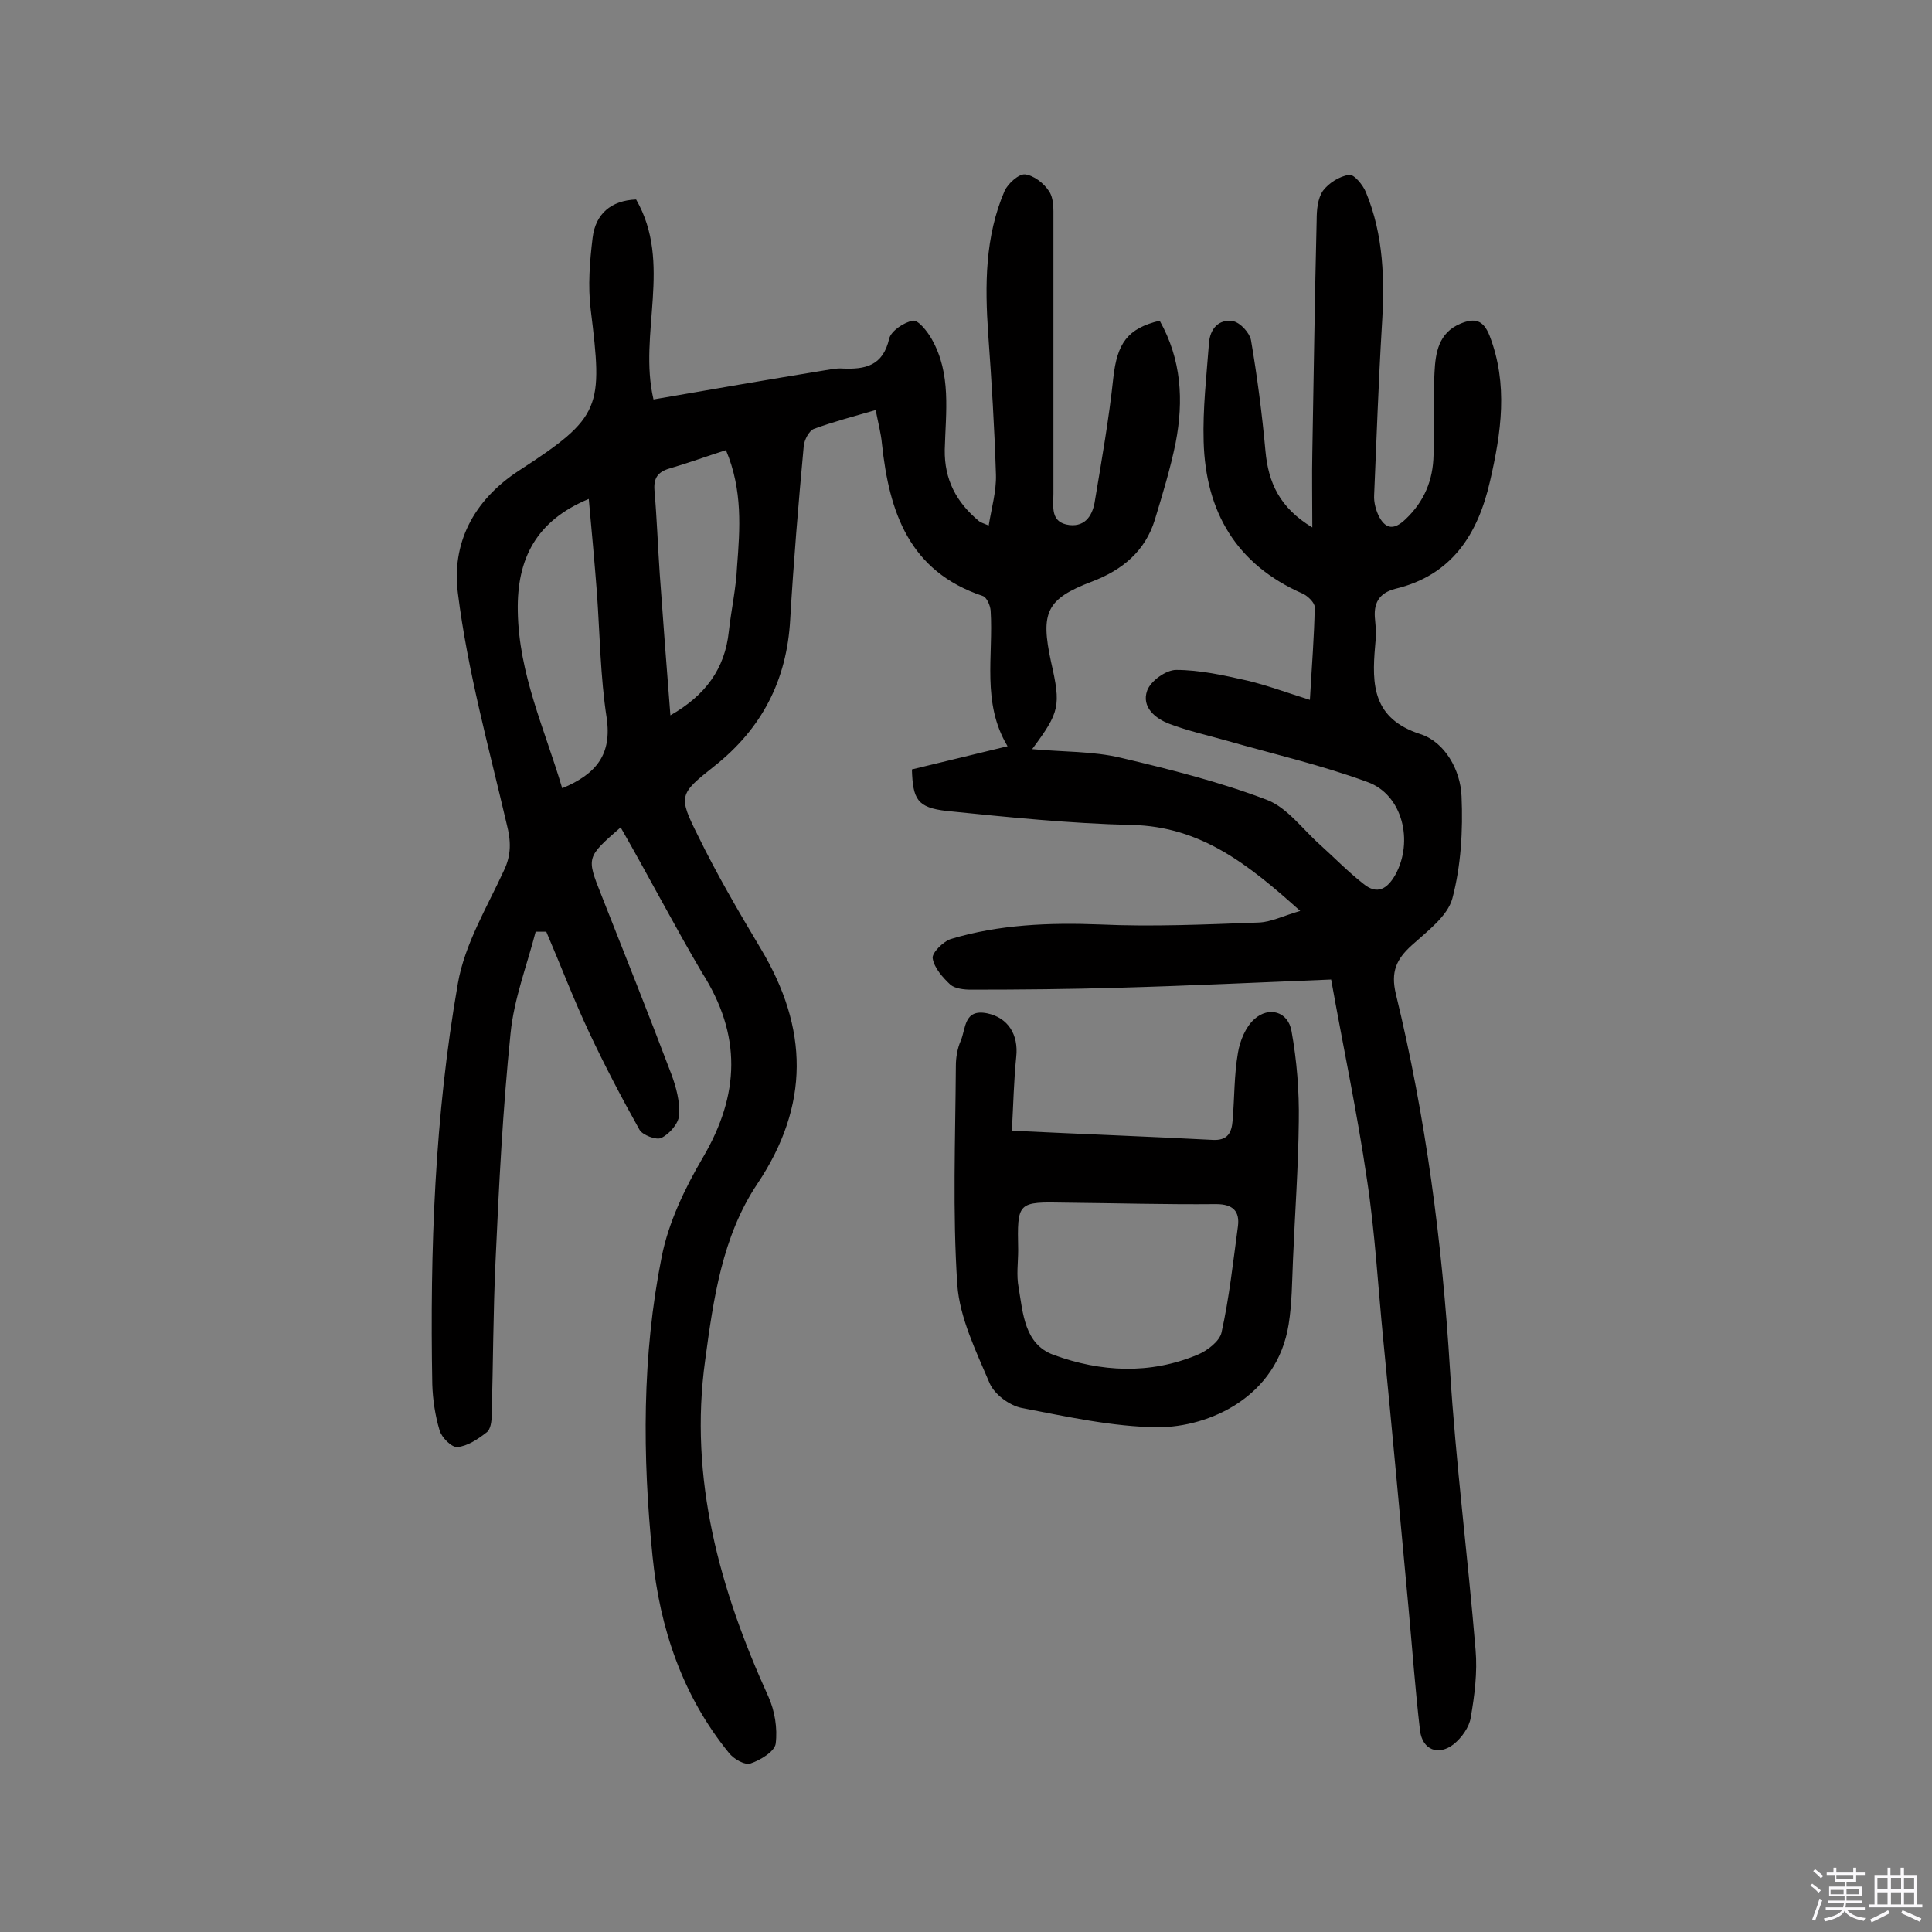 <svg enable-background="new 0 0 400 400" viewBox="0 0 400 400" xmlns="http://www.w3.org/2000/svg"><rect x="0" y="0" width="400" height="400" fill="#808080" stroke="none"/><path d="m374.8 390.4.4-.4c.7.5 1.3 1 1.8 1.4l-.5.5c-.5-.6-1.1-1.1-1.7-1.5zm1 7.3-.6-.3c.5-1.4 1.1-2.8 1.5-4.3.2.1.4.2.6.3-.5 1.3-1 2.8-1.5 4.3zm-.4-10.3.4-.4c.4.3 1 .8 1.7 1.4l-.5.5c-.4-.5-1-1-1.6-1.5zm2.5.3h1.7v-1h.6v1h3.5v-1h.6v1h1.8v.5h-1.8v1.4h-2v1h3.2v2h-3.2v.9h3.3v.5h-3.4c0 .3-.1.6-.1.9h4v.5h-3.7c.7.9 1.9 1.5 3.8 1.7-.1.2-.2.4-.3.6-2.1-.4-3.5-1.1-4-2.1-.4 1-1.8 1.7-4 2.2-.1-.2-.2-.4-.3-.6 2.1-.4 3.4-1 3.8-1.8h-3.4v-.5h3.6c.1-.3.1-.6.2-.9h-3.3v-.5h3.4c0-.3 0-.6 0-.9h-3.2v-2h3.3v-1h-2.1v-1.4h-1.7v-.5zm1.1 3.5v1h2.7c0-.3 0-.4 0-.4 0-.1 0-.2 0-.2 0-.1 0-.2 0-.3h-2.7zm1.2-3v.9h3.5v-.9zm4.7 3h-2.6v.6.4h2.6z" fill="#fbfafc"/><path d="m393.6 386.7h.6v1.5h2.7v6.1h1.1v.6h-11v-.6h1.1v-6.1h2.7v-1.5h.6v1.5h2.1v-1.5zm-2.7 8.8.4.6c-1.2.6-2.5 1.3-3.8 1.9-.1-.2-.2-.4-.3-.6 1.2-.6 2.5-1.2 3.7-1.9zm-2.2-6.7v2.4h2.1v-2.4zm0 3v2.5h2.1v-2.5zm2.8-3v2.4h2.1v-2.4zm0 3v2.5h2.1v-2.5zm6 6.1c-1.4-.7-2.7-1.3-3.9-1.8l.3-.6c1.5.6 2.7 1.2 3.9 1.7zm-1.2-9.1h-2.1v2.4h2.1zm-2.1 3v2.5h2.1v-2.5z" fill="#fbfafc"/><g fill="#010000"><path d="m128.5 171.3c-7.1 6.2-7.1 6.2-4 14 4.9 12.4 9.8 24.7 14.5 37.1 1 2.7 1.8 5.7 1.6 8.5-.1 1.7-2 3.9-3.7 4.7-1 .5-3.9-.6-4.5-1.7-3.7-6.6-7.2-13.3-10.4-20.1s-5.9-13.9-8.9-20.9c-.7 0-1.5 0-2.2 0-1.8 7-4.5 13.9-5.2 21.1-1.6 15.6-2.4 31.3-3.1 47-.5 10.7-.5 21.3-.8 32 0 1.2-.2 3-1.1 3.6-1.8 1.4-3.9 2.8-6 3-1.2.1-3.3-2-3.7-3.5-.9-3-1.4-6.3-1.5-9.5-.5-27.9.5-55.6 5.3-83 1.4-8.1 6-15.7 9.5-23.3 1.6-3.3 1.5-6.2.6-9.7-3.7-15.9-8.1-31.7-10.1-47.8-1.3-10.1 3-19.1 12.7-25.4 17.1-11.1 17.3-13 14.8-33.3-.6-4.9-.2-10 .4-14.9s3.8-7.7 9-7.9c7.6 13.2.4 27.8 3.6 41.4 12.1-2.1 23.7-4.1 35.3-6 1.3-.2 2.6-.5 3.8-.4 4.7.2 8.4-.5 9.7-6.2.4-1.6 3.1-3.4 4.9-3.7 1.1-.2 3 2.2 3.9 3.8 4.1 7.2 2.9 15.1 2.7 22.9-.1 6.2 2.4 10.9 7.1 14.8.4.3.8.4 2 .9.6-3.7 1.6-7.1 1.5-10.5-.3-9.7-.9-19.4-1.6-29.1-.7-10.1-.7-20.2 3.4-29.7.7-1.5 2.9-3.5 4.2-3.4 1.8.2 3.9 1.8 5 3.5 1 1.5.9 3.7.9 5.6v57c0 2.7-.7 6 3.3 6.5 3.5.4 4.9-2.3 5.3-5.1 1.4-8.4 2.9-16.9 3.8-25.4.8-7.1 2.9-10.2 9.6-11.8 4.5 8 5 16.5 3.3 25.3-1.1 5.4-2.7 10.6-4.3 15.9-2 6.5-6.7 10.4-13 12.8-9.5 3.6-10.7 6.4-8.5 16.6 2.1 9.2 1.8 10.4-3.9 18.1 6.4.6 12.6.4 18.4 1.8 10.2 2.4 20.5 5 30.2 8.7 4.2 1.6 7.4 6.1 11 9.3 3 2.7 5.8 5.6 9 8.1 2.8 2.3 4.9 1.1 6.6-1.9 3.8-6.9 1.5-16.6-5.8-19.2-9.5-3.5-19.5-5.8-29.3-8.6-3.9-1.1-7.9-2-11.6-3.4-3-1.1-5.9-3.5-4.7-6.9.7-2 3.9-4.3 6-4.3 4.9 0 9.8 1.1 14.7 2.2 4.2 1 8.2 2.5 13 4 .4-7.1.9-13.2 1-19.2 0-.9-1.4-2.3-2.5-2.8-13.7-6-20.1-16.9-20.5-31.5-.2-6.8.6-13.6 1.1-20.3.2-3 2-5.1 5-4.6 1.5.3 3.4 2.4 3.7 3.9 1.3 7.6 2.3 15.3 3 23 .6 6.5 2.9 11.7 9.7 15.8 0-5.8-.1-10.6 0-15.4.3-16.1.5-32.1.9-48.2 0-2.1.2-4.5 1.3-6.1 1.2-1.6 3.4-3 5.4-3.3 1-.2 2.9 2.1 3.5 3.6 3.7 8.9 3.9 18.3 3.3 27.7-.7 11.7-1.1 23.3-1.6 35-.1 1.5.4 3.3 1.1 4.6 1.4 2.5 3.1 2.6 5.4.4 3.9-3.7 5.7-8.1 5.8-13.3.1-5.7-.1-11.4.2-17.1.2-4 .8-8.2 5.4-10.1 2.9-1.2 4.7-.8 6 2.5 3.9 10.1 2.4 20.1.1 30.1-2.5 11-7.9 19.5-19.6 22.3-3.5.9-4.6 3.1-4.2 6.5.2 1.8.2 3.6 0 5.4-.7 8-.5 15 9.4 18.2 5 1.6 8.3 7.4 8.5 12.9.3 7-.1 14.3-1.9 21.1-1 3.7-5.2 6.8-8.4 9.7s-4.4 5.5-3.3 10.1c6.2 25.5 9.6 51.5 11.2 77.7 1.2 19.4 3.7 38.7 5.3 58.1.4 4.6-.2 9.4-1 14-.3 2-1.9 4.2-3.5 5.5-3.2 2.5-6.5 1.2-7-2.8-1-8.5-1.6-17-2.4-25.6-1.7-18.4-3.4-36.8-5.2-55.2-1.1-11.1-1.7-22.3-3.4-33.4-2-13.7-4.9-27.3-7.4-41.3-15.1.6-29.5 1.3-43.9 1.7-10.2.3-20.4.4-30.7.4-1.4 0-3.2-.2-4.2-1-1.6-1.5-3.4-3.5-3.7-5.5-.2-1.1 2.2-3.5 3.8-4 10-3 20.3-3.4 30.8-3 10.9.5 21.9 0 32.9-.4 2.6-.1 5.1-1.4 8.6-2.4-10.6-9.5-20.5-17.5-34.9-17.8-12.8-.3-25.5-1.6-38.3-2.9-6.1-.7-7-2.4-7.2-8.6 6.3-1.5 12.7-3.1 19.8-4.8-5.4-9-2.9-18.7-3.5-28.1-.1-1.1-.8-2.7-1.6-3-15.3-5.1-19.4-17.4-20.9-31.5-.2-2.2-.8-4.4-1.3-7-4.5 1.3-8.7 2.4-12.8 3.9-1 .4-2 2.3-2.1 3.6-1.1 11.9-2.1 23.9-2.8 35.9-.7 12.6-5.9 22.6-15.8 30.4-7.2 5.7-7.4 6.1-3.3 14.3 3.9 8 8.4 15.7 13 23.4 9.9 16.5 10.2 32.4-.7 48.7-7.3 10.9-9.1 23.9-10.8 36.5-3.4 24.5 3 47.5 13.1 69.7 1.3 2.9 1.9 6.5 1.5 9.7-.2 1.6-3.1 3.4-5.2 4.1-1.2.4-3.5-.9-4.5-2.2-9.6-11.8-14.3-25.8-15.8-40.7-2.1-20.7-2.2-41.5 1.9-62 1.4-7.1 4.8-14.2 8.5-20.5 7.7-13.1 8.1-25.4-.2-38.4-5.6-9.5-10.9-19.7-16.8-30zm-12.1-8.1c7.2-3 10.3-7.1 9.2-14.6-1.3-8.5-1.4-17.1-2-25.7-.5-6.5-1.1-13-1.7-19.6-10.9 4.5-14.9 12.4-14.7 23.2.2 13.1 5.6 24.5 9.2 36.7zm33.9-70c-4.1 1.3-7.9 2.7-11.7 3.8-2.4.7-3.3 2-3.1 4.5.5 5.8.7 11.6 1.1 17.4.7 9.6 1.4 19.2 2.2 29.2 7.2-4.1 11.3-9.6 12.1-17.4.5-4.5 1.5-8.9 1.7-13.4.6-7.8 1.2-15.8-2.3-24.1z"/><path d="m209.5 234.1c14.6.7 28.1 1.2 41.5 1.9 3.2.2 4-1.5 4.2-4 .4-4.7.3-9.4 1.1-14 .4-2.5 1.6-5.4 3.4-7 3-2.7 7-1.6 7.7 2.5 1.1 6.1 1.6 12.4 1.5 18.7-.1 9.5-.8 19-1.2 28.6-.2 4.5-.2 9-.9 13.4-2.4 15.1-16.5 21.3-27.1 21.3-9.4-.1-18.8-2.2-28.2-4-2.5-.5-5.6-2.8-6.6-5.1-2.8-6.6-6.2-13.5-6.7-20.4-1-15-.4-30.2-.3-45.3 0-1.7.3-3.6 1-5.2 1.1-2.5.6-6.7 5.5-5.7 4.3.9 6.5 4.4 6 9-.5 4.9-.6 9.9-.9 15.3zm1.3 24.7c0 2.6-.4 5.2.1 7.8.9 5.3 1.2 11.7 7.2 13.9 9.8 3.6 20 4.1 29.8 0 2-.8 4.6-2.8 5-4.6 1.6-7.2 2.4-14.6 3.4-22 .4-3.1-1-4.6-4.5-4.6-10.4.1-20.7-.2-31.1-.3-10.1-.2-10.1-.2-9.9 9.8z"/></g></svg>